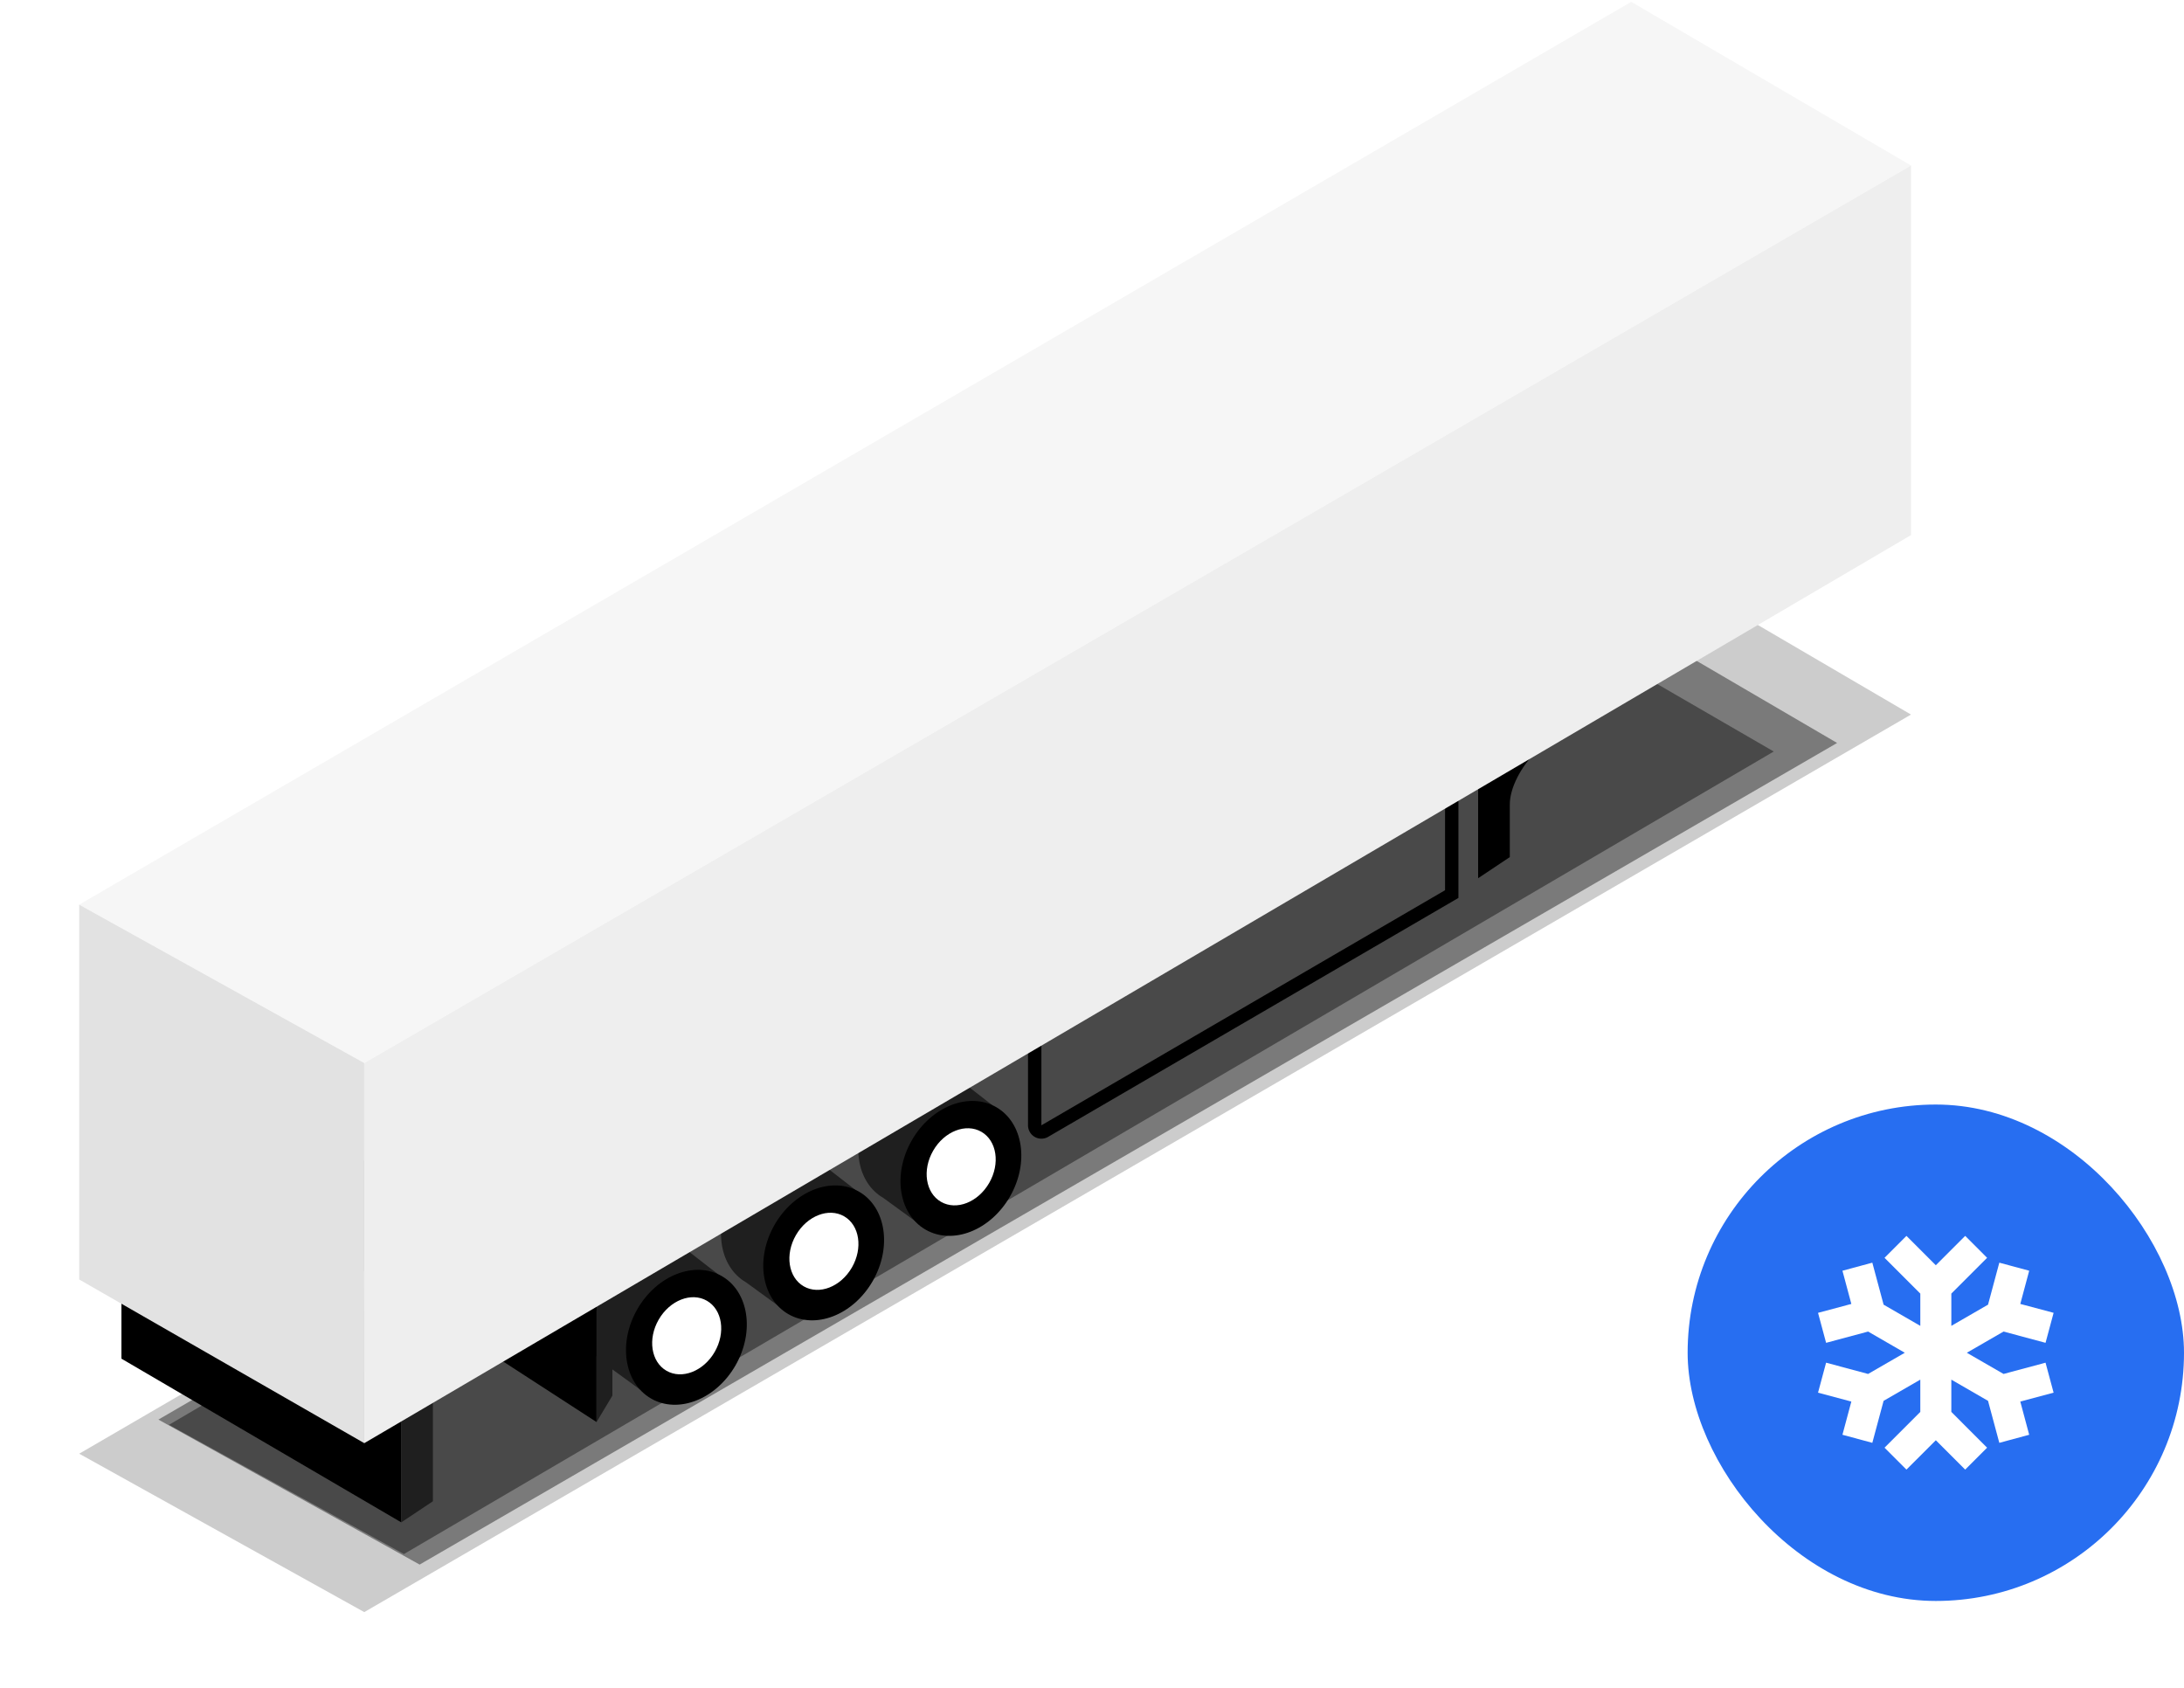 <svg fill="none" height="136" width="176" xmlns="http://www.w3.org/2000/svg"><filter id="a" color-interpolation-filters="sRGB" filterUnits="userSpaceOnUse" height="96.284" width="158.393" x=".995" y="39.001"><feFlood flood-opacity="0" result="BackgroundImageFix"/><feBlend in="SourceGraphic" in2="BackgroundImageFix" result="shape"/><feGaussianBlur result="effect1_foregroundBlur" stdDeviation="2.694"/></filter><filter id="b" color-interpolation-filters="sRGB" filterUnits="userSpaceOnUse" height="84.741" width="141.746" x="9.532" y="44.56"><feFlood flood-opacity="0" result="BackgroundImageFix"/><feBlend in="SourceGraphic" in2="BackgroundImageFix" result="shape"/><feGaussianBlur result="effect1_foregroundBlur" stdDeviation="1.617"/></filter><filter id="c" color-interpolation-filters="sRGB" filterUnits="userSpaceOnUse" height="79.737" width="133.634" x="11.46" y="47.639"><feFlood flood-opacity="0" result="BackgroundImageFix"/><feBlend in="SourceGraphic" in2="BackgroundImageFix" result="shape"/><feGaussianBlur result="effect1_foregroundBlur" stdDeviation="1.078"/></filter><g filter="url(#a)" opacity=".2"><path d="m6.383 117.134 22.972 12.763L154 57.577 131.453 44.39z" fill="#000"/></g><g filter="url(#b)" opacity=".4"><path d="m12.765 114.385 21.052 11.683 114.228-66.203-20.662-12.072z" fill="#000"/></g><g filter="url(#c)" opacity=".4"><path d="M13.615 114.807 32.55 125.22l110.39-64.666-18.583-10.76z" fill="#000"/></g><path d="m9.786 109.476 22.547 13.188v-10.636l-22.547-11.06z" fill="#000"/><path d="M47.968 102.923c-1.573 2.725-1.081 5.954 1.099 7.213l3.688 2.684c1.033-1.789 5.105-10.15 5.105-10.15l-3.096-2.402c-2.18-1.258-5.223-.07-6.796 2.655zm11.059-6.806c-1.573 2.725-1.082 5.954 1.098 7.212l3.688 2.685c1.033-1.79 5.105-10.15 5.105-10.15l-3.096-2.402c-2.18-1.259-5.222-.07-6.795 2.655zm11.061-6.803c-1.573 2.725-1.082 5.954 1.098 7.213l3.688 2.684c1.033-1.79 5.105-10.15 5.105-10.15l-3.096-2.402c-2.18-1.259-5.222-.07-6.795 2.655z" fill="#1f1f1f"/><g fill="#000"><ellipse rx="4.558" ry="5.697" transform="scale(-1 1) rotate(-30 173.416 157.097)"/><ellipse rx="4.558" ry="5.697" transform="scale(-1 1) rotate(-30 155.193 174.336)"/><ellipse rx="4.558" ry="5.697" transform="scale(-1 1) rotate(-30 136.96 191.57)"/></g><ellipse fill="#fff" rx="2.605" ry="3.257" transform="scale(-1 1) rotate(-30 173.173 157.077)"/><ellipse fill="#fff" rx="2.605" ry="3.257" transform="scale(-1 1) rotate(-30 154.946 174.31)"/><ellipse fill="#fff" rx="2.605" ry="3.257" transform="scale(-1 1) rotate(-30 136.71 191.547)"/><path d="m32.334 113.733 2.553-2.552v9.784l-2.553 1.702z" fill="#1f1f1f"/><path d="M116.99 63.959v8.083L84.193 91.139a.539.539 0 0 1-.81-.466v-7.145" stroke="#000" stroke-width="1.078"/><path d="M119.117 70.763v-7.657c1.986-1.276 5.701-3.574 4.68-2.553-1.276 1.277-2.127 2.978-2.127 4.254v4.254zM25.101 99.694l22.972 14.889v-10.635L25.101 91.186z" fill="#000"/><path d="m48.073 105.651 1.276-1.276v8.083l-1.276 2.127z" fill="#1f1f1f"/><path d="m6.383 72.893 22.972 12.762L154 13.336 131.453.148z" fill="#f6f6f6"/><path d="m6.383 103.097 22.972 13.187v-30.63L6.383 72.894z" fill="#e2e2e2"/><path d="M29.355 85.655 154 13.335v29.78l-124.645 73.17z" fill="#eee"/><rect fill="#276ef1" height="40" rx="20" width="40" x="136" y="89"/><path d="m164.842 109.8-3.384.908L158.5 109l2.958-1.709 3.384.909.65-2.417-2.684-.717.717-2.675-2.408-.65-.909 3.384-2.958 1.708v-2.6l2.883-2.883-1.766-1.767L156 101.95l-2.367-2.367-1.766 1.767 2.883 2.883v2.6l-2.958-1.708-.909-3.384-2.408.65.717 2.675-2.684.717.65 2.417 3.384-.909L153.5 109l-2.958 1.708-3.384-.908-.65 2.416 2.684.717-.717 2.675 2.408.65.909-3.383 2.958-1.709v2.6l-2.883 2.884 1.766 1.766L156 116.05l2.367 2.366 1.766-1.766-2.883-2.884v-2.6l2.958 1.709.909 3.383 2.408-.65-.717-2.675 2.684-.717z" fill="#fff"/></svg>